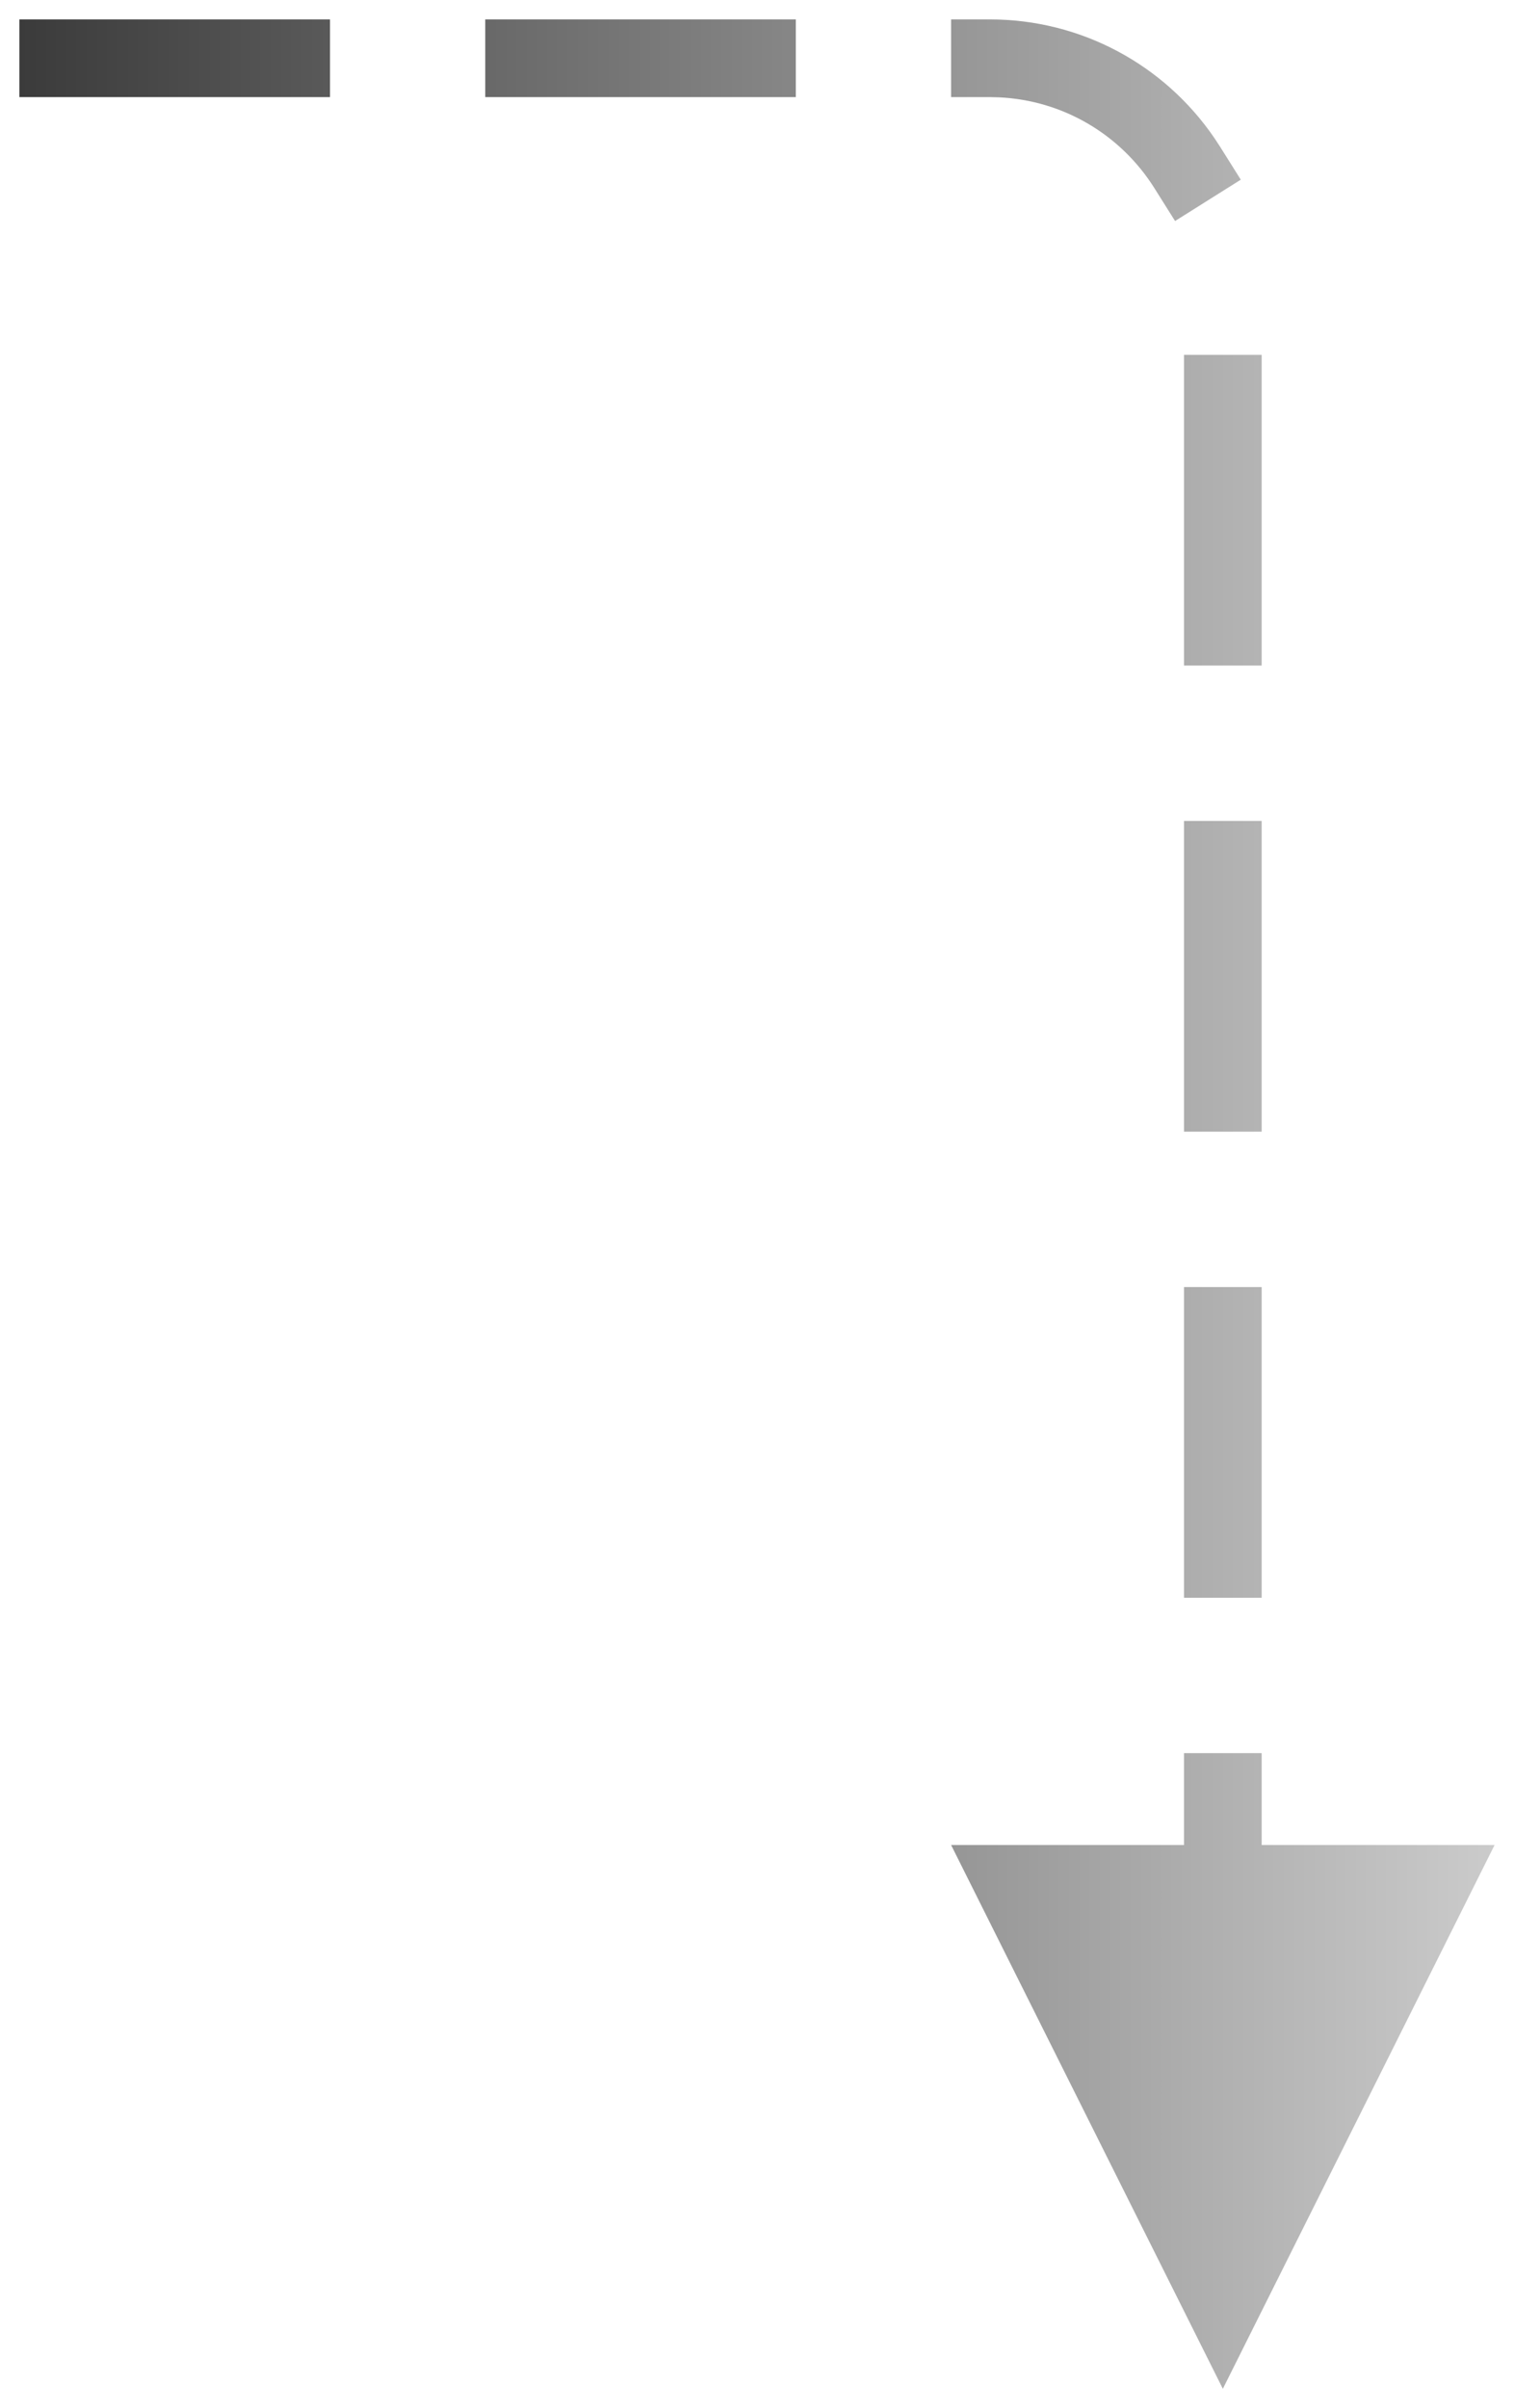 <?xml version="1.0" encoding="UTF-8"?>
<svg width="39px" height="62px" viewBox="0 0 39 62" version="1.1" xmlns="http://www.w3.org/2000/svg" xmlns:xlink="http://www.w3.org/1999/xlink">
  <defs>
    <linearGradient id="gradient" x1="100%" y1="0" x2="0" y2="0" gradientUnits="userSpaceOnUse">
      <stop offset="0" stop-color="#CDCDCD" />
      <stop offset="1" stop-color="#393939" />
    </linearGradient>
  </defs>
  <g stroke="none" stroke-width="1" fill="url(#gradient)">
    <path d="M32.5,45.135 L32.5,47.5 L38.5,47.5 L31.5,61.5 L24.5,47.5 L30.5,47.5 L30.5,45.135 L32.5,45.135 Z M32.5,33.135 L32.5,41.135 L30.5,41.135 L30.5,33.135 L32.5,33.135 Z M32.5,21.135 L32.5,29.135 L30.5,29.135 L30.5,21.135 L32.5,21.135 Z M32.5,9.135 L32.5,17.135 L30.5,17.135 L30.5,9.135 L32.5,9.135 Z M25.5,0.5 C27.846,0.5 29.993,1.664 31.285,3.558 L31.43,3.779 L31.962,4.626 L30.269,5.69 L29.737,4.844 C28.868,3.462 27.384,2.583 25.736,2.506 L25.5,2.5 L24.5,2.5 L24.5,0.5 L25.5,0.5 Z M8.5,0.5 L8.5,2.5 L0.5,2.5 L0.5,0.5 L8.5,0.5 Z M20.5,0.5 L20.5,2.5 L12.5,2.5 L12.5,0.5 L20.5,0.5 Z"></path>
  </g>
</svg>